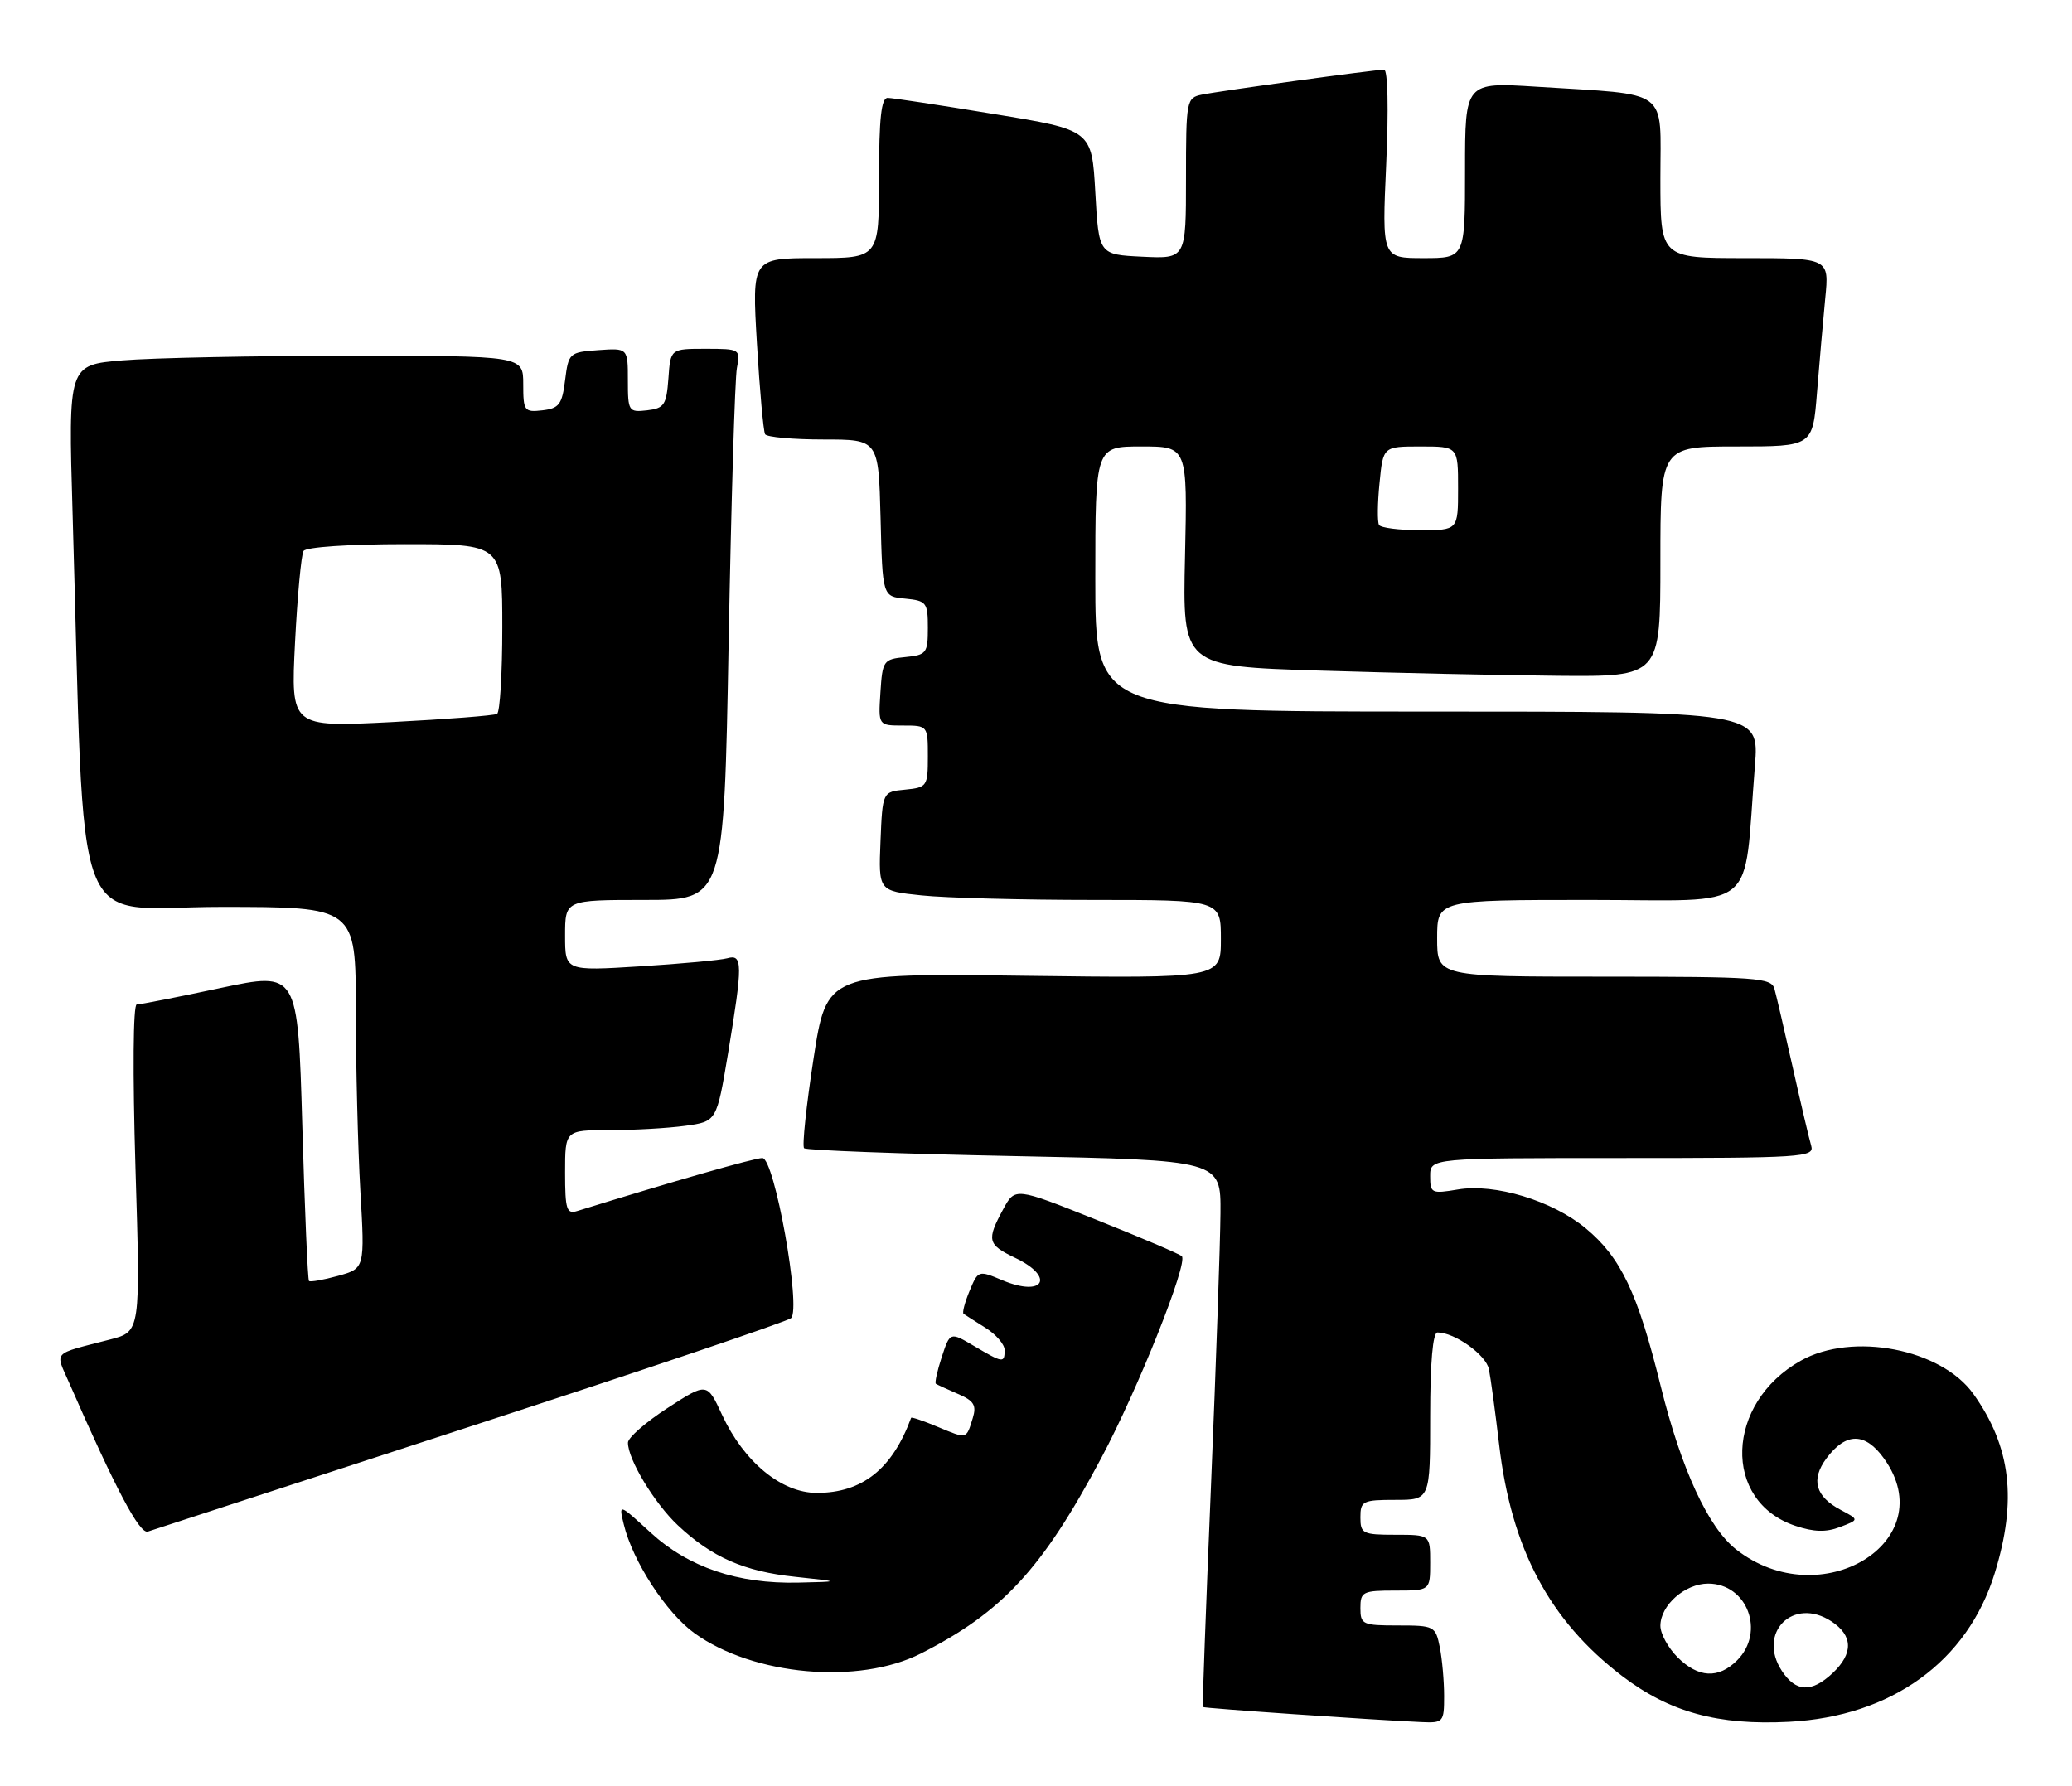 <?xml version="1.0" encoding="UTF-8" standalone="no"?>
<!DOCTYPE svg PUBLIC "-//W3C//DTD SVG 1.1//EN" "http://www.w3.org/Graphics/SVG/1.1/DTD/svg11.dtd" >
<svg xmlns="http://www.w3.org/2000/svg" xmlns:xlink="http://www.w3.org/1999/xlink" version="1.1" viewBox="0 0 297 256">
 <g >
 <path fill="currentColor"
d=" M 207.00 243.12 C 207.00 240.99 206.72 237.84 206.38 236.12 C 205.77 233.09 205.59 233.00 200.38 233.00 C 195.31 233.00 195.00 232.86 195.00 230.50 C 195.00 228.17 195.33 228.00 200.00 228.00 C 205.00 228.00 205.00 228.00 205.00 224.00 C 205.00 220.00 205.00 220.00 200.00 220.00 C 195.33 220.00 195.00 219.83 195.00 217.50 C 195.00 215.17 195.33 215.00 200.00 215.00 C 205.00 215.00 205.00 215.00 205.00 203.00 C 205.00 195.29 205.38 191.00 206.05 191.00 C 208.51 191.00 213.01 194.21 213.42 196.27 C 213.67 197.50 214.33 202.35 214.88 207.05 C 216.63 222.01 222.09 232.29 232.52 240.25 C 239.33 245.44 246.27 247.34 256.45 246.81 C 271.14 246.04 282.01 238.18 285.92 225.52 C 289.16 215.03 288.25 207.38 282.87 199.82 C 278.25 193.34 265.53 190.89 258.12 195.05 C 247.30 201.13 246.84 215.21 257.35 218.72 C 260.00 219.61 261.75 219.66 263.75 218.89 C 266.50 217.84 266.50 217.84 263.87 216.45 C 260.21 214.52 259.54 212.10 261.80 209.05 C 264.61 205.28 267.37 205.30 270.09 209.12 C 278.50 220.94 260.98 231.64 248.84 222.09 C 244.85 218.95 240.98 210.57 238.04 198.67 C 234.73 185.28 232.34 180.25 227.28 176.06 C 222.49 172.10 214.28 169.61 208.96 170.51 C 205.19 171.14 205.00 171.05 205.00 168.59 C 205.00 166.00 205.00 166.00 232.57 166.00 C 258.35 166.00 260.10 165.89 259.62 164.25 C 259.33 163.29 258.14 158.22 256.97 153.00 C 255.80 147.78 254.62 142.71 254.35 141.75 C 253.91 140.15 251.87 140.00 229.93 140.00 C 206.00 140.00 206.00 140.00 206.00 134.50 C 206.00 129.00 206.00 129.00 227.90 129.00 C 252.51 129.00 249.83 131.18 251.55 109.75 C 252.17 102.00 252.17 102.00 204.59 102.00 C 157.00 102.00 157.00 102.00 157.00 83.00 C 157.00 64.00 157.00 64.00 163.61 64.00 C 170.21 64.00 170.21 64.00 169.86 79.75 C 169.50 95.50 169.50 95.50 189.00 96.12 C 199.72 96.46 215.14 96.79 223.25 96.87 C 238.00 97.00 238.00 97.00 238.00 80.50 C 238.00 64.00 238.00 64.00 248.91 64.00 C 259.83 64.00 259.83 64.00 260.45 56.25 C 260.79 51.99 261.33 45.91 261.63 42.75 C 262.20 37.00 262.20 37.00 250.10 37.00 C 238.00 37.00 238.00 37.00 238.00 25.59 C 238.00 12.47 239.61 13.66 220.25 12.43 C 210.00 11.78 210.00 11.78 210.00 24.39 C 210.00 37.00 210.00 37.00 204.04 37.00 C 198.09 37.00 198.09 37.00 198.70 23.50 C 199.05 15.67 198.93 10.00 198.40 9.99 C 197.11 9.98 174.94 13.02 172.25 13.57 C 170.07 14.02 170.00 14.42 170.00 25.57 C 170.00 37.10 170.00 37.10 163.75 36.80 C 157.50 36.50 157.50 36.50 157.00 27.57 C 156.50 18.64 156.50 18.64 142.50 16.35 C 134.80 15.08 127.94 14.04 127.25 14.03 C 126.32 14.01 126.00 16.95 126.00 25.50 C 126.00 37.00 126.00 37.00 116.89 37.00 C 107.78 37.00 107.78 37.00 108.50 49.25 C 108.90 55.99 109.43 61.84 109.67 62.25 C 109.92 62.66 113.68 63.00 118.03 63.00 C 125.93 63.00 125.93 63.00 126.22 74.25 C 126.50 85.50 126.50 85.50 129.75 85.81 C 132.80 86.11 133.00 86.36 133.00 90.00 C 133.00 93.64 132.80 93.89 129.75 94.19 C 126.63 94.49 126.49 94.70 126.20 99.25 C 125.89 104.00 125.89 104.00 129.45 104.00 C 132.98 104.00 133.00 104.02 133.00 108.44 C 133.00 112.71 132.88 112.88 129.75 113.19 C 126.50 113.50 126.50 113.50 126.21 120.60 C 125.92 127.71 125.92 127.71 132.11 128.35 C 135.51 128.71 146.55 129.00 156.65 129.00 C 175.00 129.00 175.00 129.00 175.00 134.62 C 175.00 140.24 175.00 140.24 146.75 139.87 C 118.50 139.50 118.50 139.50 116.61 151.77 C 115.57 158.53 114.96 164.29 115.26 164.59 C 115.56 164.89 129.12 165.40 145.40 165.72 C 175.00 166.31 175.00 166.31 174.94 173.91 C 174.91 178.08 174.30 195.68 173.58 213.00 C 172.86 230.32 172.33 244.59 172.41 244.69 C 172.54 244.87 196.62 246.53 203.75 246.85 C 206.88 246.99 207.00 246.86 207.00 243.12 Z  M 132.00 237.02 C 143.70 231.08 149.40 224.90 157.86 208.99 C 163.12 199.12 170.34 181.01 169.40 180.07 C 169.11 179.77 163.61 177.43 157.18 174.86 C 145.50 170.19 145.50 170.19 143.79 173.35 C 141.39 177.78 141.55 178.41 145.50 180.30 C 151.28 183.05 149.64 186.00 143.71 183.53 C 140.24 182.07 140.21 182.08 138.97 185.06 C 138.29 186.71 137.90 188.19 138.12 188.33 C 138.33 188.48 139.74 189.38 141.25 190.33 C 142.76 191.27 144.00 192.71 144.00 193.52 C 144.00 195.42 143.78 195.40 139.65 192.96 C 136.18 190.91 136.18 190.91 134.99 194.52 C 134.34 196.51 133.96 198.24 134.15 198.36 C 134.34 198.49 135.77 199.14 137.31 199.81 C 139.60 200.79 140.00 201.44 139.44 203.26 C 138.49 206.34 138.66 206.30 134.45 204.55 C 132.39 203.68 130.65 203.09 130.60 203.24 C 127.91 210.57 123.60 214.00 117.08 214.00 C 112.02 214.00 106.64 209.57 103.51 202.83 C 101.35 198.16 101.35 198.16 95.69 201.83 C 92.57 203.85 90.02 206.08 90.01 206.79 C 89.99 209.17 93.79 215.47 97.16 218.64 C 102.04 223.23 106.68 225.26 114.00 226.03 C 120.50 226.72 120.50 226.72 114.43 226.86 C 105.74 227.06 98.69 224.67 93.25 219.68 C 88.68 215.50 88.68 215.50 89.41 218.50 C 90.68 223.79 95.50 231.20 99.56 234.12 C 108.02 240.20 123.08 241.54 132.00 237.02 Z  M 67.50 204.45 C 92.25 196.39 112.90 189.41 113.39 188.95 C 114.88 187.56 111.01 166.00 109.28 166.00 C 108.13 166.00 96.54 169.32 82.75 173.59 C 81.22 174.07 81.00 173.39 81.00 168.07 C 81.00 162.00 81.00 162.00 87.36 162.00 C 90.86 162.00 95.75 161.72 98.23 161.38 C 102.73 160.76 102.73 160.76 104.37 150.93 C 106.48 138.18 106.47 136.73 104.25 137.36 C 103.29 137.63 97.66 138.15 91.75 138.52 C 81.00 139.19 81.00 139.19 81.00 134.10 C 81.00 129.00 81.00 129.00 92.38 129.00 C 103.77 129.00 103.77 129.00 104.44 92.25 C 104.81 72.04 105.34 54.26 105.63 52.75 C 106.15 50.05 106.08 50.00 101.14 50.00 C 96.11 50.00 96.11 50.00 95.81 54.25 C 95.53 58.05 95.21 58.53 92.75 58.82 C 90.10 59.12 90.00 58.96 90.00 54.51 C 90.00 49.89 90.00 49.89 85.75 50.19 C 81.61 50.49 81.49 50.60 81.00 54.50 C 80.57 57.97 80.14 58.54 77.75 58.82 C 75.15 59.12 75.00 58.91 75.00 55.07 C 75.00 51.00 75.00 51.00 50.15 51.00 C 36.48 51.00 21.81 51.30 17.54 51.66 C 9.78 52.31 9.78 52.31 10.40 73.41 C 12.25 136.29 9.89 130.00 31.62 130.00 C 51.00 130.00 51.00 130.00 51.00 144.75 C 51.01 152.86 51.30 164.52 51.65 170.66 C 52.30 181.82 52.30 181.82 48.45 182.89 C 46.34 183.47 44.47 183.80 44.29 183.62 C 44.11 183.45 43.68 173.40 43.33 161.29 C 42.69 139.28 42.69 139.28 31.59 141.63 C 25.49 142.93 20.10 143.99 19.60 143.99 C 19.08 144.00 19.01 153.76 19.42 167.44 C 20.14 190.88 20.14 190.88 15.82 192.00 C 7.30 194.21 7.89 193.58 9.95 198.30 C 16.57 213.43 20.01 219.94 21.20 219.54 C 21.91 219.30 42.75 212.51 67.50 204.45 Z  M 255.41 239.51 C 251.83 234.04 257.04 228.83 262.51 232.41 C 265.62 234.45 265.68 237.01 262.69 239.83 C 259.66 242.67 257.42 242.57 255.41 239.51 Z  M 240.45 237.55 C 239.10 236.20 238.00 234.17 238.00 233.05 C 238.00 230.11 241.52 227.00 244.85 227.00 C 250.45 227.00 253.07 233.93 249.00 238.00 C 246.32 240.68 243.43 240.52 240.45 237.55 Z  M 197.67 75.25 C 197.42 74.84 197.45 72.14 197.74 69.25 C 198.25 64.00 198.25 64.00 203.63 64.00 C 209.00 64.00 209.00 64.00 209.00 70.00 C 209.00 76.00 209.00 76.00 203.56 76.00 C 200.57 76.00 197.92 75.66 197.67 75.25 Z  M 42.29 92.10 C 42.63 85.43 43.18 79.52 43.51 78.98 C 43.86 78.42 50.01 78.00 58.06 78.00 C 72.00 78.00 72.00 78.00 72.00 89.94 C 72.00 96.51 71.66 102.08 71.25 102.33 C 70.84 102.57 64.02 103.10 56.09 103.51 C 41.68 104.24 41.68 104.24 42.29 92.10 Z "/>
</g>
</svg>